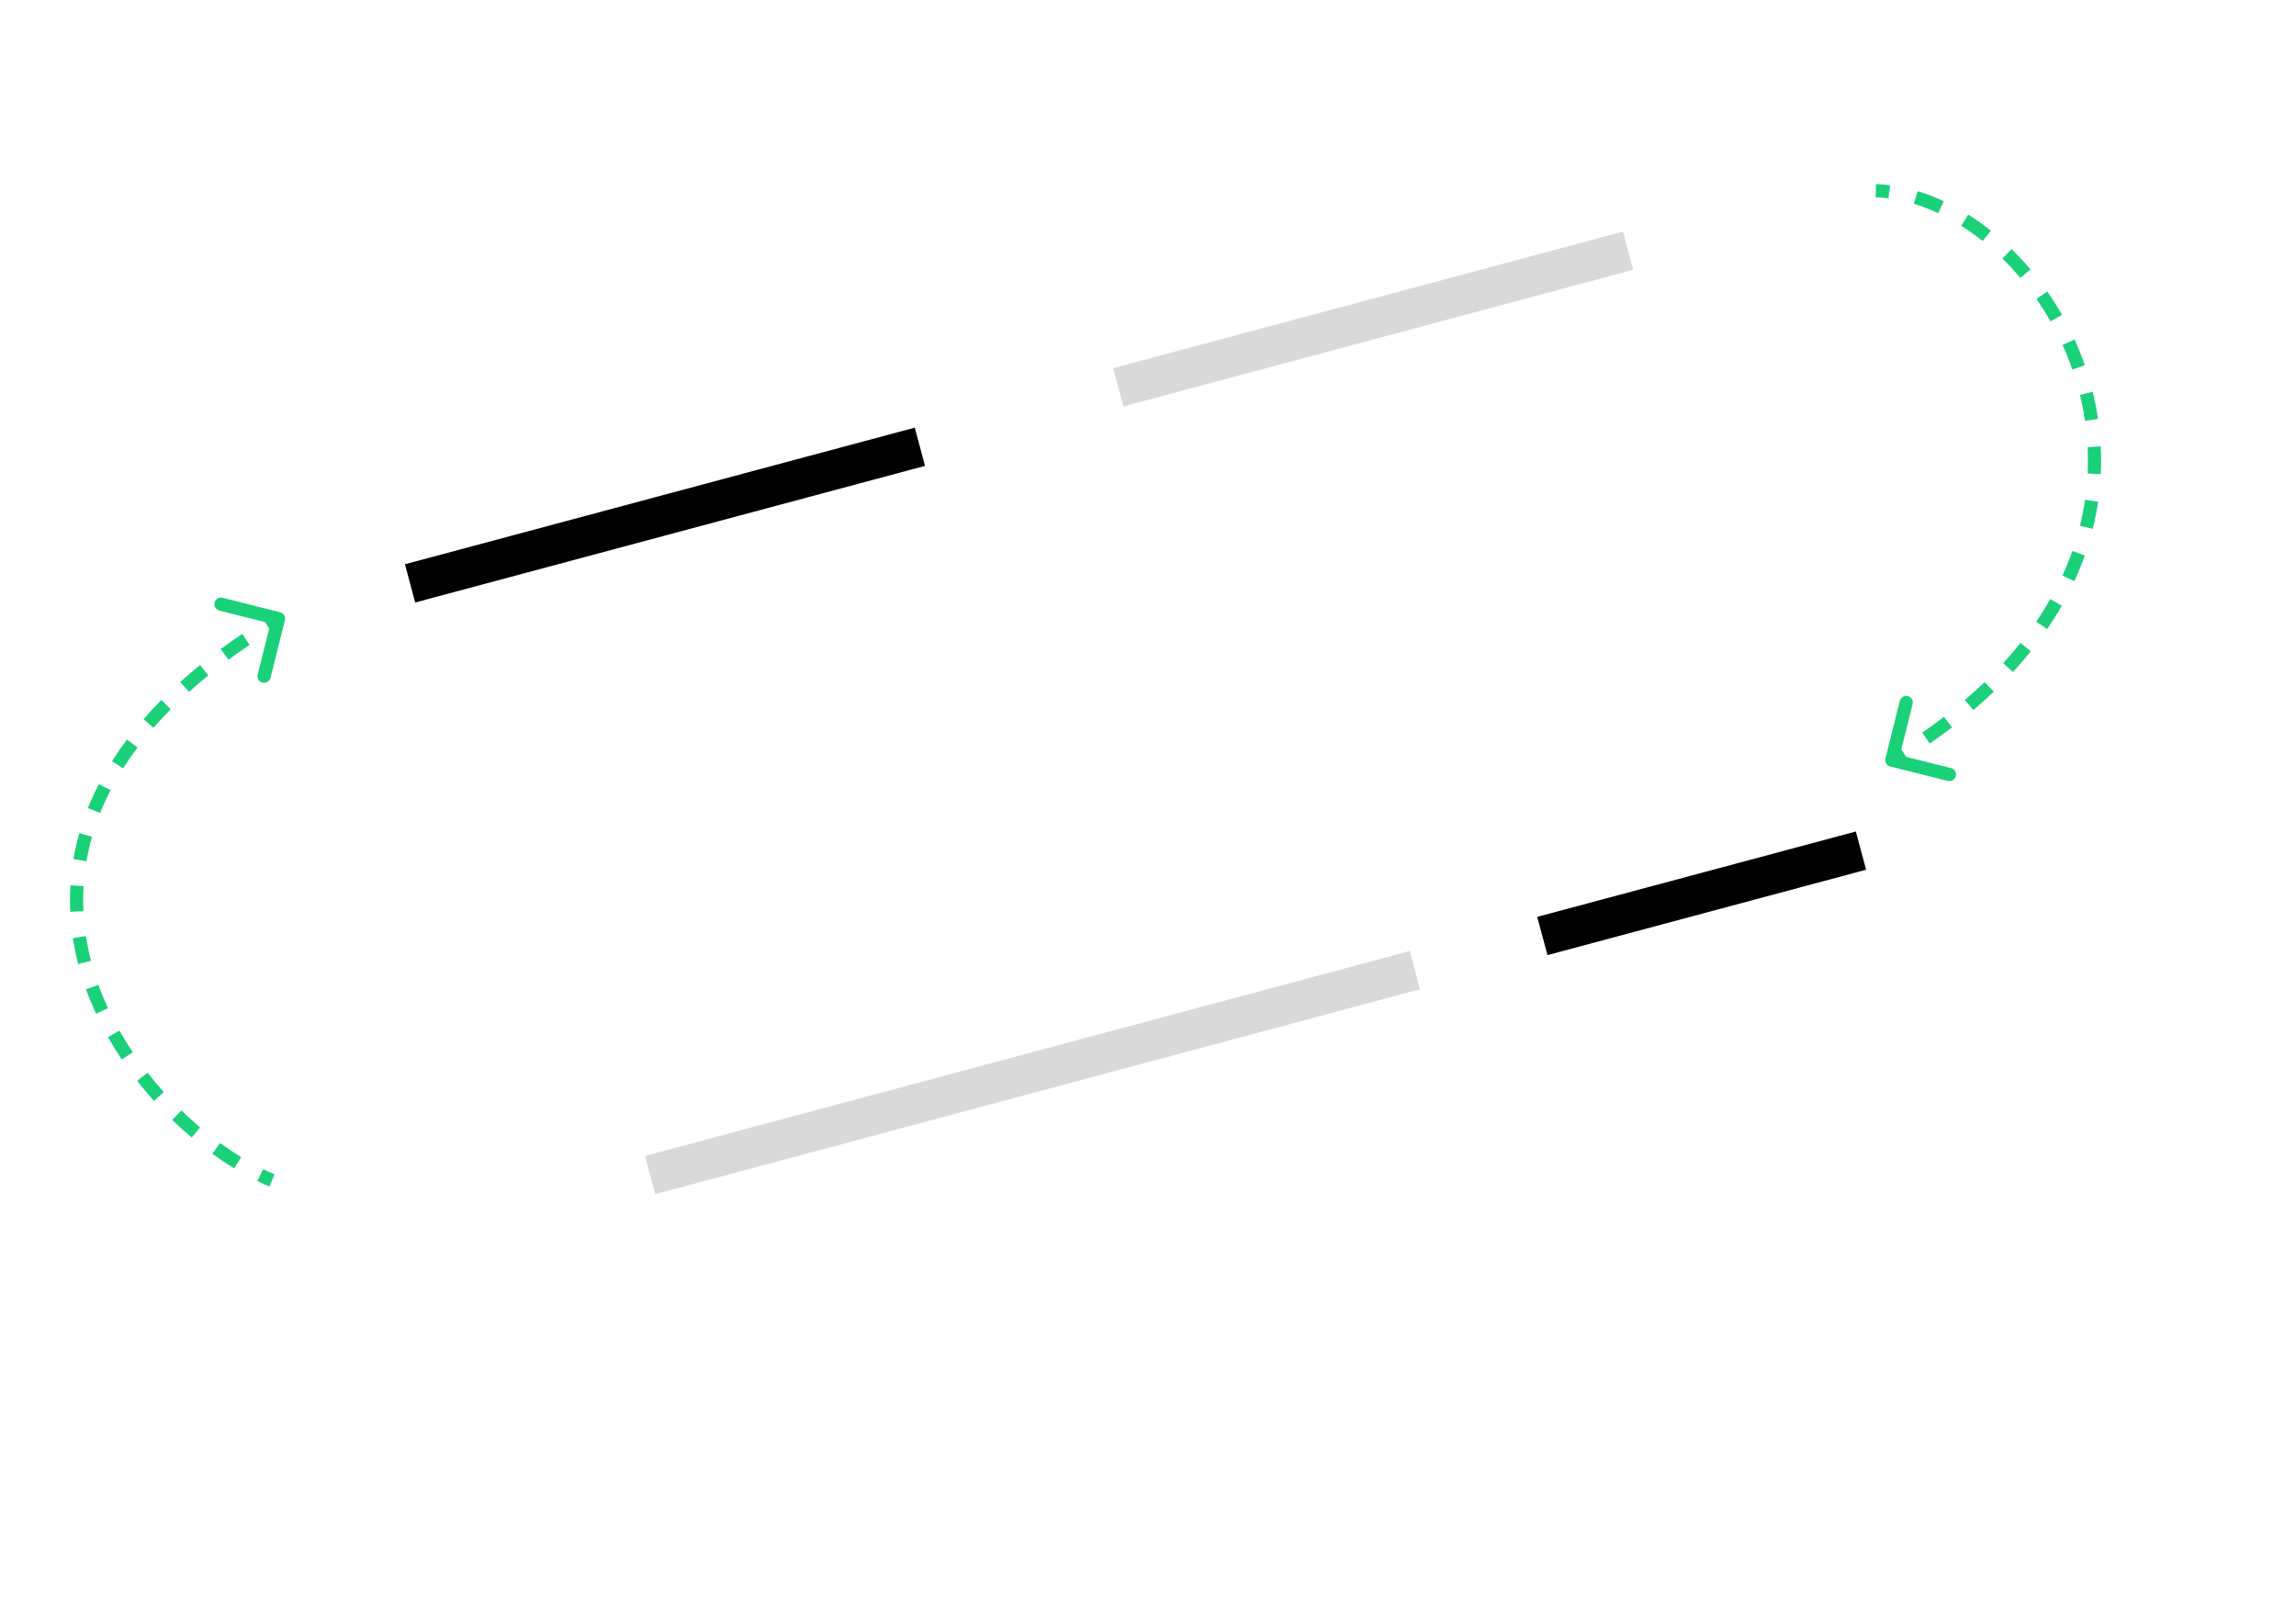 <svg width="174" height="121" viewBox="0 0 174 121" fill="none" xmlns="http://www.w3.org/2000/svg">
<g clip-path="url(#clip0_102_2)">
<rect x="9.807" y="34.383" width="130" height="30" rx="4" transform="rotate(-15 9.807 34.383)" fill="white"/>
<path d="M84.748 29.353L123.385 19" stroke="#D9D9D9" stroke-width="3"/>
<path d="M31.076 44.213L69.713 33.86" stroke="black" stroke-width="3"/>
</g>
<g filter="url(#filter0_d_102_2)">
<g clip-path="url(#clip1_102_2)">
<rect x="22" y="77.224" width="130" height="30" rx="4" transform="rotate(-15 22 77.224)" fill="white"/>
<path d="M110.884 68.937L135.032 62.467" stroke="black" stroke-width="3"/>
<path d="M43.269 87.055L101.225 71.525" stroke="#D9D9D9" stroke-width="3"/>
</g>
</g>
<path d="M21.592 47.006C21.659 46.738 21.496 46.466 21.228 46.399L16.863 45.306C16.595 45.239 16.323 45.402 16.256 45.67C16.189 45.938 16.352 46.209 16.62 46.276L20.5 47.248L19.529 51.128C19.462 51.396 19.624 51.667 19.892 51.734C20.16 51.802 20.432 51.639 20.499 51.371L21.592 47.006ZM20.803 89.003C20.52 88.883 20.232 88.753 19.942 88.612L19.505 89.511C19.811 89.66 20.115 89.798 20.416 89.925L20.803 89.003ZM18.271 87.696C17.741 87.373 17.207 87.017 16.676 86.632L16.089 87.441C16.641 87.842 17.197 88.212 17.751 88.55L18.271 87.696ZM15.168 85.448C14.687 85.042 14.211 84.611 13.746 84.159L13.049 84.876C13.531 85.344 14.024 85.791 14.523 86.212L15.168 85.448ZM12.414 82.772C11.99 82.299 11.579 81.808 11.184 81.299L10.394 81.913C10.804 82.44 11.23 82.949 11.669 83.439L12.414 82.772ZM10.06 79.744C9.706 79.213 9.37 78.668 9.056 78.11L8.185 78.601C8.512 79.182 8.861 79.749 9.229 80.299L10.06 79.744ZM8.184 76.406C7.917 75.828 7.675 75.238 7.459 74.638L6.518 74.977C6.744 75.605 6.998 76.221 7.276 76.825L8.184 76.406ZM6.897 72.815C6.739 72.201 6.61 71.579 6.513 70.949L5.525 71.101C5.627 71.764 5.763 72.419 5.929 73.064L6.897 72.815ZM6.323 69.058C6.293 68.431 6.296 67.797 6.334 67.159L5.336 67.099C5.295 67.774 5.292 68.443 5.324 69.106L6.323 69.058ZM6.552 65.272C6.657 64.657 6.797 64.039 6.974 63.417L6.012 63.144C5.825 63.8 5.677 64.453 5.566 65.104L6.552 65.272ZM7.589 61.614C7.819 61.039 8.082 60.462 8.38 59.883L7.491 59.425C7.179 60.032 6.902 60.638 6.66 61.244L7.589 61.614ZM9.33 58.228C9.662 57.703 10.025 57.178 10.419 56.653L9.62 56.052C9.21 56.598 8.832 57.145 8.485 57.693L9.33 58.228ZM11.63 55.159C12.038 54.69 12.474 54.221 12.937 53.754L12.226 53.05C11.749 53.532 11.299 54.017 10.876 54.502L11.63 55.159ZM14.325 52.432C14.789 52.014 15.276 51.597 15.787 51.182L15.157 50.406C14.633 50.831 14.133 51.259 13.656 51.688L14.325 52.432ZM17.318 49.998C17.828 49.621 18.359 49.246 18.912 48.873L18.352 48.044C17.788 48.425 17.246 48.808 16.724 49.194L17.318 49.998ZM20.518 47.83C20.796 47.657 21.077 47.485 21.364 47.313L20.849 46.455C20.558 46.63 20.271 46.806 19.989 46.981L20.518 47.83Z" fill="#1AD079"/>
<path d="M142.884 57.484C142.817 57.752 142.98 58.024 143.248 58.091L147.613 59.184C147.881 59.251 148.152 59.088 148.219 58.82C148.286 58.552 148.124 58.281 147.856 58.213L143.976 57.242L144.947 53.362C145.014 53.094 144.851 52.822 144.583 52.755C144.315 52.688 144.044 52.851 143.977 53.119L142.884 57.484ZM142.14 14.948C142.463 14.96 142.789 14.987 143.115 15.029L143.243 14.038C142.887 13.992 142.532 13.962 142.176 13.949L142.14 14.948ZM145.036 15.445C145.656 15.633 146.274 15.871 146.885 16.156L147.308 15.25C146.656 14.945 145.994 14.69 145.325 14.488L145.036 15.445ZM148.627 17.11C149.181 17.458 149.724 17.845 150.253 18.267L150.877 17.485C150.32 17.041 149.746 16.632 149.16 16.263L148.627 17.11ZM151.751 19.594C152.221 20.056 152.676 20.547 153.11 21.064L153.876 20.42C153.421 19.879 152.945 19.365 152.451 18.881L151.751 19.594ZM154.329 22.657C154.707 23.203 155.064 23.77 155.397 24.356L156.267 23.863C155.919 23.25 155.546 22.657 155.15 22.087L154.329 22.657ZM156.307 26.143C156.582 26.748 156.831 27.369 157.052 28.005L157.996 27.677C157.765 27.012 157.505 26.362 157.218 25.73L156.307 26.143ZM157.622 29.928C157.781 30.572 157.911 31.229 158.01 31.894L158.999 31.748C158.896 31.05 158.76 30.363 158.593 29.689L157.622 29.928ZM158.207 33.886C158.24 34.546 158.241 35.213 158.209 35.886L159.208 35.934C159.242 35.228 159.24 34.528 159.205 33.835L158.207 33.886ZM158.015 37.879C157.919 38.53 157.79 39.186 157.627 39.843L158.597 40.084C158.769 39.395 158.904 38.708 159.005 38.024L158.015 37.879ZM157.051 41.763C156.833 42.383 156.582 43.003 156.297 43.623L157.206 44.04C157.503 43.393 157.766 42.744 157.994 42.096L157.051 41.763ZM155.38 45.41C155.056 45.979 154.702 46.548 154.316 47.114L155.142 47.677C155.543 47.089 155.912 46.498 156.25 45.904L155.38 45.41ZM153.121 48.731C152.712 49.243 152.276 49.753 151.811 50.259L152.548 50.935C153.028 50.413 153.479 49.886 153.902 49.355L153.121 48.731ZM150.401 51.699C149.926 52.154 149.427 52.606 148.902 53.054L149.551 53.814C150.09 53.354 150.604 52.889 151.093 52.42L150.401 51.699ZM147.322 54.33C146.796 54.733 146.247 55.132 145.676 55.527L146.245 56.349C146.829 55.946 147.391 55.537 147.93 55.124L147.322 54.33ZM143.995 56.635C143.706 56.817 143.411 56.997 143.112 57.177L143.626 58.035C143.932 57.851 144.232 57.667 144.527 57.482L143.995 56.635Z" fill="#1AD079"/>
<defs>
<filter id="filter0_d_102_2" x="15" y="32.578" width="159.335" height="88.624" filterUnits="userSpaceOnUse" color-interpolation-filters="sRGB">
<feFlood flood-opacity="0" result="BackgroundImageFix"/>
<feColorMatrix in="SourceAlpha" type="matrix" values="0 0 0 0 0 0 0 0 0 0 0 0 0 0 0 0 0 0 127 0" result="hardAlpha"/>
<feOffset dx="6" dy="2"/>
<feGaussianBlur stdDeviation="6.5"/>
<feComposite in2="hardAlpha" operator="out"/>
<feColorMatrix type="matrix" values="0 0 0 0 0 0 0 0 0 0 0 0 0 0 0 0 0 0 0.06 0"/>
<feBlend mode="normal" in2="BackgroundImageFix" result="effect1_dropShadow_102_2"/>
<feBlend mode="normal" in="SourceGraphic" in2="effect1_dropShadow_102_2" result="shape"/>
</filter>
<clipPath id="clip0_102_2">
<rect x="9.807" y="34.383" width="130" height="30" rx="4" transform="rotate(-15 9.807 34.383)" fill="white"/>
</clipPath>
<clipPath id="clip1_102_2">
<rect x="22" y="77.224" width="130" height="30" rx="4" transform="rotate(-15 22 77.224)" fill="white"/>
</clipPath>
</defs>
</svg>
